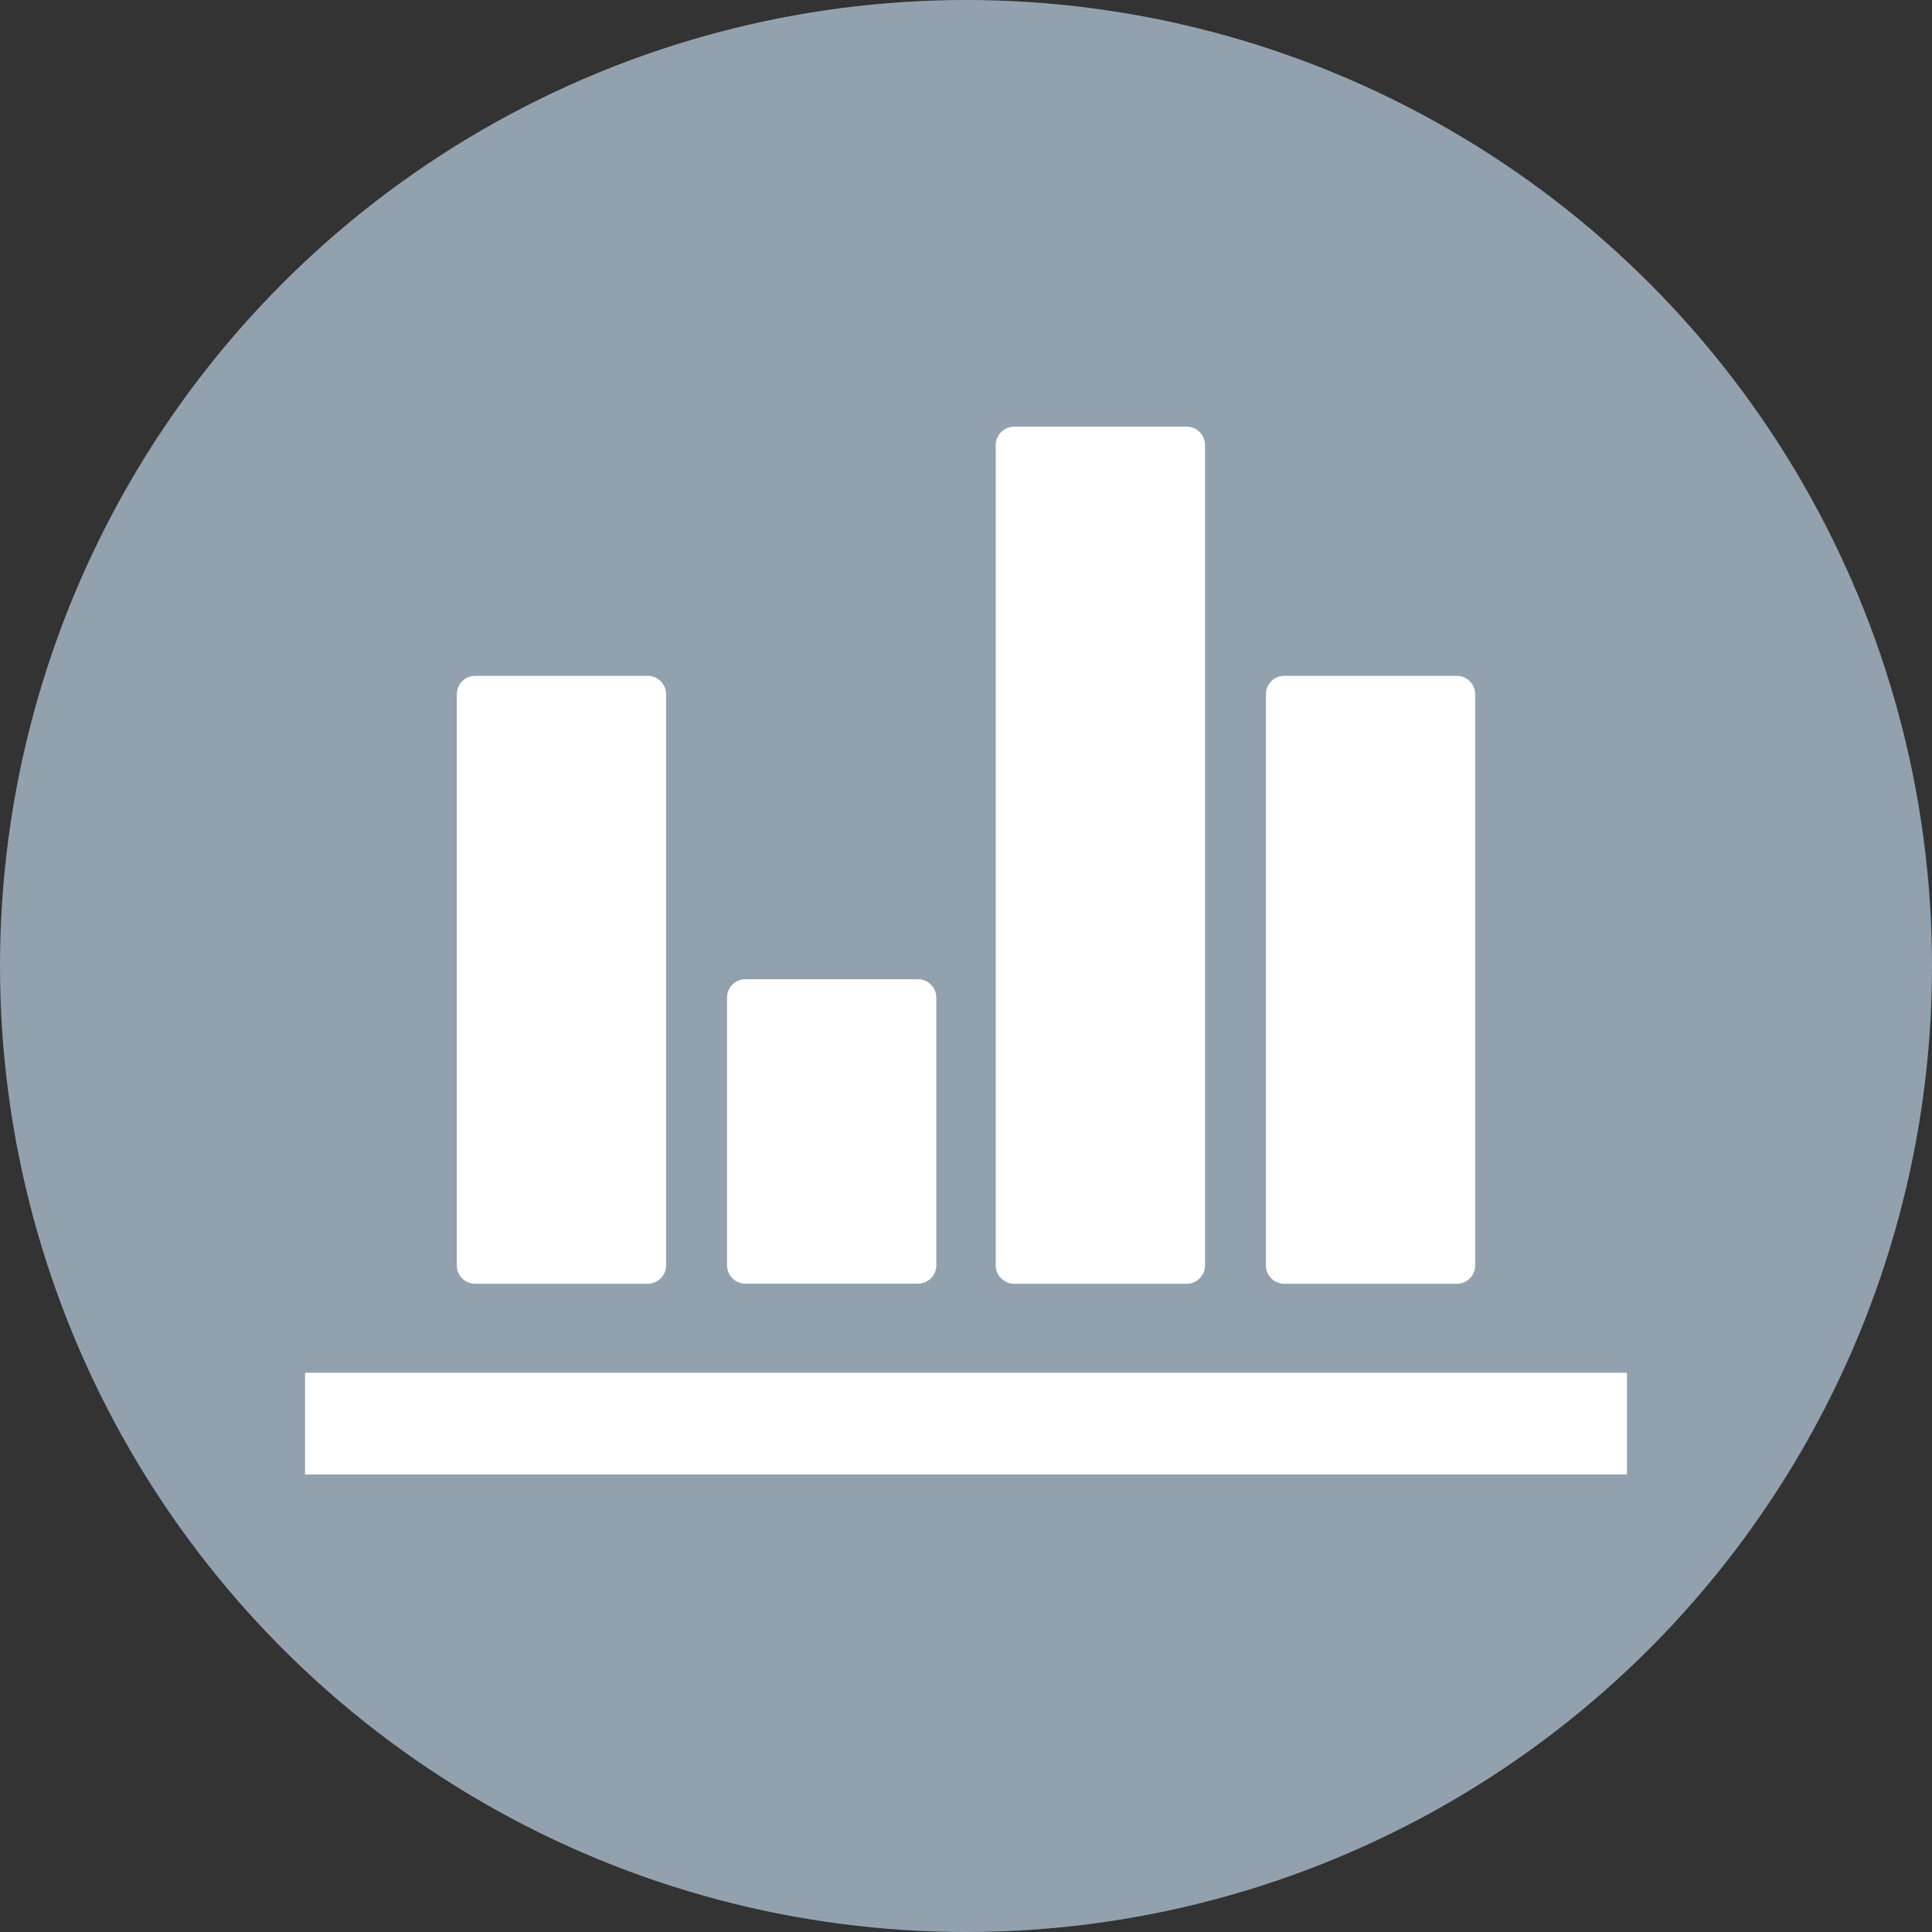 <svg xmlns="http://www.w3.org/2000/svg" width="38" height="38" viewBox="0 0 38 38">
  <rect x="0" y="0" width="38" height="38" fill="#333333" stroke="none"/>
  <g id="StudyStats_icon" transform="translate(-33 -122.5)">
    <circle id="Ellipse_19" data-name="Ellipse 19" cx="19" cy="19" r="19" transform="translate(33 122.5)" fill="#93a1af"/>
    <g id="graph-bar" transform="translate(40 127.321)">
      <path id="Path_104" data-name="Path 104" d="M11.052,14.439H7.662A.362.362,0,0,0,7.3,14.8v5.264a.362.362,0,0,0,.363.363h3.39a.362.362,0,0,0,.363-.363V14.8A.362.362,0,0,0,11.052,14.439Z" fill="#fff"/>
      <path id="Path_105" data-name="Path 105" d="M16.338,3.571h-3.39a.362.362,0,0,0-.363.363V20.066a.362.362,0,0,0,.363.363h3.39a.362.362,0,0,0,.363-.363V3.934A.362.362,0,0,0,16.338,3.571Z" fill="#fff"/>
      <path id="Path_106" data-name="Path 106" d="M21.652,8.472h-3.39a.362.362,0,0,0-.363.363V20.066a.362.362,0,0,0,.363.363h3.39a.362.362,0,0,0,.363-.363V8.835a.363.363,0,0,0-.363-.363Z" fill="#fff"/>
      <path id="Path_107" data-name="Path 107" d="M5.738,8.472H2.348a.362.362,0,0,0-.363.363V20.066a.362.362,0,0,0,.363.363h3.39a.362.362,0,0,0,.363-.363V8.835A.363.363,0,0,0,5.738,8.472Z" fill="#fff"/>
    </g>
    <rect id="Rectangle_126" data-name="Rectangle 126" width="26" height="2" transform="translate(39 149.5)" fill="#fff"/>
  </g>
</svg>
